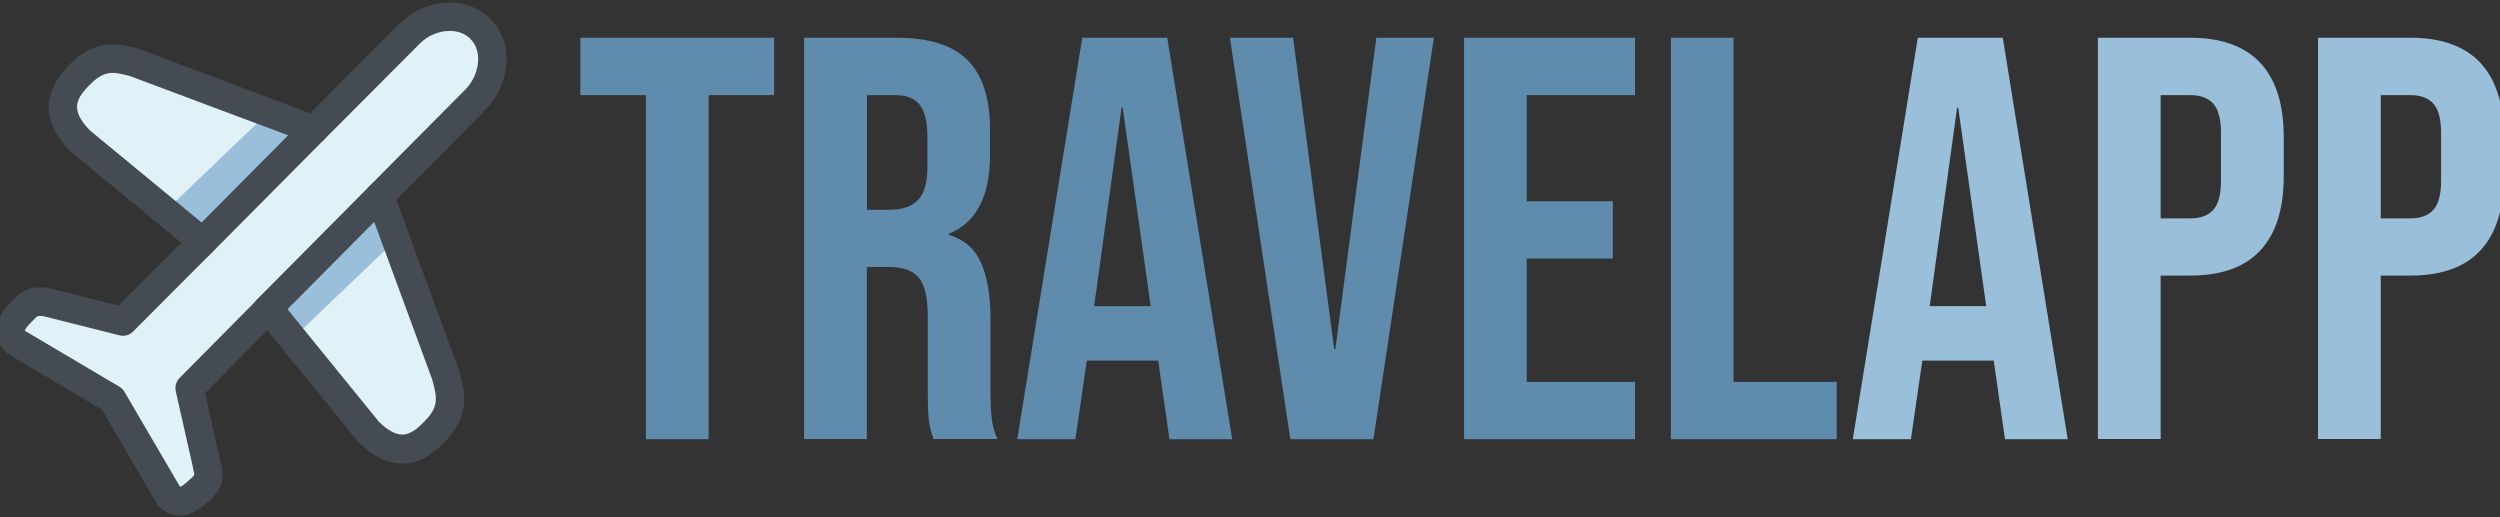 <?xml version="1.0" encoding="utf-8"?>
<!-- Generator: Adobe Illustrator 24.1.2, SVG Export Plug-In . SVG Version: 6.00 Build 0)  -->
<svg version="1.1" id="Layer_1" xmlns="http://www.w3.org/2000/svg" xmlns:xlink="http://www.w3.org/1999/xlink" x="0px" y="0px"
	 viewBox="0 0 261 54" style="enable-background:new 0 0 261 54;" xml:space="preserve">
<rect x="0" y="0" width="261" height="54" fill="#333333" stroke="none"/>
<style type="text/css">
	.st0{fill-rule:evenodd;clip-rule:evenodd;fill:#E0F1F8;}
	.st1{fill-rule:evenodd;clip-rule:evenodd;fill:#9ABFDA;}
	.st2{fill-rule:evenodd;clip-rule:evenodd;fill:#454B53;}
	.st3{fill-rule:evenodd;clip-rule:evenodd;fill:#5F8BAC;}
</style>
<g>
	<path class="st0" d="M50.05,3.01c-1.96-1.98-5.4-1.51-7.37,0.47L32.65,13.55l-18.6-6.99c-1.78-0.47-3.57-1.06-5.78,1.17
		c-1.13,1.13-3.47,3.5,0,6.99l12.75,10.51l-8.3,8.33L4.98,31.6c-1.15-0.3-1.92-0.07-2.51,0.59c-0.3,0.37-2.45,1.98-0.95,3.5
		l10.07,5.96l5.93,10.14c1.09,1.1,2.1,0.41,3.48-0.91c0.88-0.88,0.68-1.34,0.42-2.62l-1.75-7.73l8.24-8.32l10.42,12.83
		c3.47,3.5,5.81,1.14,6.94,0c2.21-2.23,1.61-4.04,1.15-5.83l-6.89-18.74l9.99-10.08C51.51,8.4,52.01,4.99,50.05,3.01L50.05,3.01z"/>
	<polygon class="st1" points="32.47,13.55 27.59,12.15 17.17,22.13 20.84,25.22 	"/>
	<polygon class="st1" points="39.37,20.47 41.21,25.15 30.86,35.06 27.74,32.21 	"/>
	<path class="st2" d="M18.76,53.83c-0.79,0-1.52-0.33-2.17-0.98c-0.09-0.09-0.17-0.19-0.23-0.3l-5.74-9.8l-9.74-5.77
		c-0.11-0.06-0.21-0.14-0.3-0.23c-0.8-0.81-0.96-1.65-0.96-2.22c0.01-1.51,1.15-2.62,1.7-3.16c0.05-0.05,0.1-0.1,0.13-0.13
		c1.03-1.15,2.35-1.5,4.01-1.07l6.92,1.74l6.54-6.57L7.44,15.87c-0.04-0.03-0.07-0.07-0.11-0.1c-3-3.02-3-6.08,0-9.1
		c1.36-1.37,2.81-2.04,4.42-2.04c0.94,0,1.8,0.23,2.56,0.43l0.22,0.06c0.05,0.01,0.1,0.03,0.15,0.05l17.71,6.66l9.35-9.39
		c1.35-1.36,3.3-2.18,5.21-2.18c1.65,0,3.17,0.61,4.26,1.71c2.66,2.68,1.88,7.06-0.51,9.48l-9.32,9.41l6.56,17.85
		c0.02,0.05,0.03,0.1,0.04,0.15l0.06,0.23c0.47,1.81,1.11,4.29-1.6,7.03c-0.79,0.8-2.26,2.28-4.44,2.28c0,0,0,0,0,0
		c-1.55,0-3.1-0.77-4.6-2.27c-0.03-0.04-0.07-0.07-0.1-0.11l-9.39-11.55l-6.5,6.57l1.63,7.25c0.25,1.19,0.49,2.3-0.88,3.69
		C21.16,52.91,20.08,53.83,18.76,53.83L18.76,53.83z M2.59,34.53l9.87,5.84c0.22,0.13,0.4,0.31,0.53,0.53l5.81,9.93
		c0.16-0.06,0.51-0.27,1.3-1.03c0.15-0.16,0.19-0.23,0.19-0.24c0-0.06-0.08-0.41-0.14-0.7l-0.06-0.31l-1.74-7.7
		c-0.11-0.5,0.04-1.02,0.39-1.38l8.24-8.32c0.3-0.3,0.7-0.46,1.12-0.44c0.42,0.02,0.81,0.22,1.07,0.54l10.38,12.77
		c0.9,0.9,1.73,1.35,2.45,1.35c0.95,0,1.76-0.81,2.34-1.4c1.52-1.53,1.26-2.52,0.83-4.17l-0.04-0.16l-6.87-18.67
		c-0.2-0.55-0.07-1.16,0.34-1.57L48.6,9.33c1.36-1.37,1.9-3.87,0.51-5.27c-0.68-0.69-1.55-0.83-2.16-0.83
		c-1.14,0-2.3,0.49-3.11,1.31L33.81,14.6c-0.41,0.41-1.02,0.54-1.56,0.34l-18.68-7c-0.64-0.17-1.25-0.33-1.81-0.33
		c-0.54,0-1.29,0.13-2.32,1.17c-1.41,1.42-2.24,2.6-0.05,4.84l12.69,10.46c0.32,0.27,0.52,0.66,0.54,1.08
		c0.02,0.42-0.14,0.83-0.43,1.13l-8.3,8.33c-0.37,0.37-0.9,0.52-1.41,0.39l-7.74-1.95c-0.22-0.06-0.4-0.08-0.55-0.08
		c-0.23,0-0.35,0.05-0.5,0.22c-0.07,0.08-0.17,0.19-0.3,0.31C2.77,34.1,2.61,34.39,2.59,34.53L2.59,34.53z"/>
	<path class="st2" d="M27.9,33.79c-0.38,0-0.76-0.15-1.05-0.44c-0.58-0.58-0.58-1.52,0-2.11l11.76-11.84c0.58-0.58,1.52-0.58,2.1,0
		c0.58,0.58,0.58,1.52,0,2.11L28.95,33.35C28.66,33.64,28.28,33.79,27.9,33.79L27.9,33.79z"/>
	<path class="st2" d="M20.85,27.03c-0.38,0-0.76-0.15-1.05-0.44c-0.58-0.58-0.58-1.53,0-2.11l11.91-11.99c0.58-0.58,1.52-0.58,2.1,0
		c0.58,0.58,0.58,1.53,0,2.11L21.9,26.59C21.61,26.88,21.23,27.03,20.85,27.03L20.85,27.03z"/>
	<polygon class="st3" points="67.43,9.93 60.59,9.93 60.59,3.94 80.82,3.94 80.82,9.93 73.98,9.93 73.98,45.85 67.43,45.85 
		67.43,9.93 	"/>
	<path class="st3" d="M83.96,3.94h9.7c3.37,0,5.83,0.79,7.38,2.36c1.55,1.58,2.32,4,2.32,7.27v2.57c0,4.35-1.43,7.1-4.29,8.26v0.12
		c1.59,0.48,2.71,1.46,3.36,2.93c0.65,1.48,0.98,3.45,0.98,5.93v7.36c0,1.2,0.04,2.16,0.12,2.9c0.08,0.74,0.28,1.47,0.6,2.19h-6.67
		c-0.24-0.68-0.4-1.32-0.48-1.92c-0.08-0.6-0.12-1.68-0.12-3.23v-7.66c0-1.92-0.31-3.25-0.92-4.01s-1.68-1.14-3.18-1.14h-2.26v17.96
		h-6.55V3.94L83.96,3.94z M92.89,21.9c1.31,0,2.29-0.34,2.95-1.02c0.65-0.68,0.98-1.82,0.98-3.41v-3.23c0-1.52-0.27-2.61-0.8-3.29
		c-0.54-0.68-1.38-1.02-2.53-1.02h-2.98V21.9H92.89L92.89,21.9z"/>
	<path class="st3" d="M112.99,3.94h8.87l6.78,41.91h-6.55l-1.19-8.32v0.12h-7.44l-1.19,8.2h-6.07L112.99,3.94L112.99,3.94z
		 M120.13,31.96l-2.92-20.72h-0.12l-2.86,20.72H120.13L120.13,31.96z"/>
	<polygon class="st3" points="128.4,3.94 135,3.94 139.29,36.45 139.41,36.45 143.69,3.94 149.7,3.94 143.39,45.85 134.71,45.85 
		128.4,3.94 	"/>
	<polygon class="st3" points="152.85,3.94 170.7,3.94 170.7,9.93 159.39,9.93 159.39,21.01 168.38,21.01 168.38,26.99 159.39,26.99 
		159.39,39.87 170.7,39.87 170.7,45.85 152.85,45.85 152.85,3.94 	"/>
	<polygon class="st3" points="174.44,3.94 180.98,3.94 180.98,39.87 191.75,39.87 191.75,45.85 174.44,45.85 174.44,3.94 	"/>
	<path class="st1" d="M200.22,3.94h8.87l6.78,41.91h-6.55l-1.19-8.32v0.12h-7.44l-1.19,8.2h-6.07L200.22,3.94L200.22,3.94z
		 M207.36,31.96l-2.92-20.72h-0.12l-2.86,20.72H207.36L207.36,31.96z"/>
	<path class="st1" d="M219.02,3.94h9.64c3.25,0,5.69,0.88,7.32,2.63s2.44,4.33,2.44,7.72v4.13c0,3.39-0.81,5.97-2.44,7.72
		c-1.63,1.76-4.07,2.63-7.32,2.63h-3.09v17.06h-6.55V3.94L219.02,3.94z M228.66,22.8c1.07,0,1.88-0.3,2.41-0.9
		c0.54-0.6,0.8-1.62,0.8-3.05v-4.97c0-1.44-0.27-2.45-0.8-3.05c-0.54-0.6-1.34-0.9-2.41-0.9h-3.09V22.8H228.66L228.66,22.8z"/>
	<path class="st1" d="M242,3.94h9.64c3.25,0,5.69,0.88,7.32,2.63s2.44,4.33,2.44,7.72v4.13c0,3.39-0.81,5.97-2.44,7.72
		c-1.63,1.76-4.07,2.63-7.32,2.63h-3.09v17.06H242V3.94L242,3.94z M251.64,22.8c1.07,0,1.88-0.3,2.41-0.9
		c0.54-0.6,0.8-1.62,0.8-3.05v-4.97c0-1.44-0.27-2.45-0.8-3.05c-0.54-0.6-1.34-0.9-2.41-0.9h-3.09V22.8H251.64L251.64,22.8z"/>
</g>
</svg>
